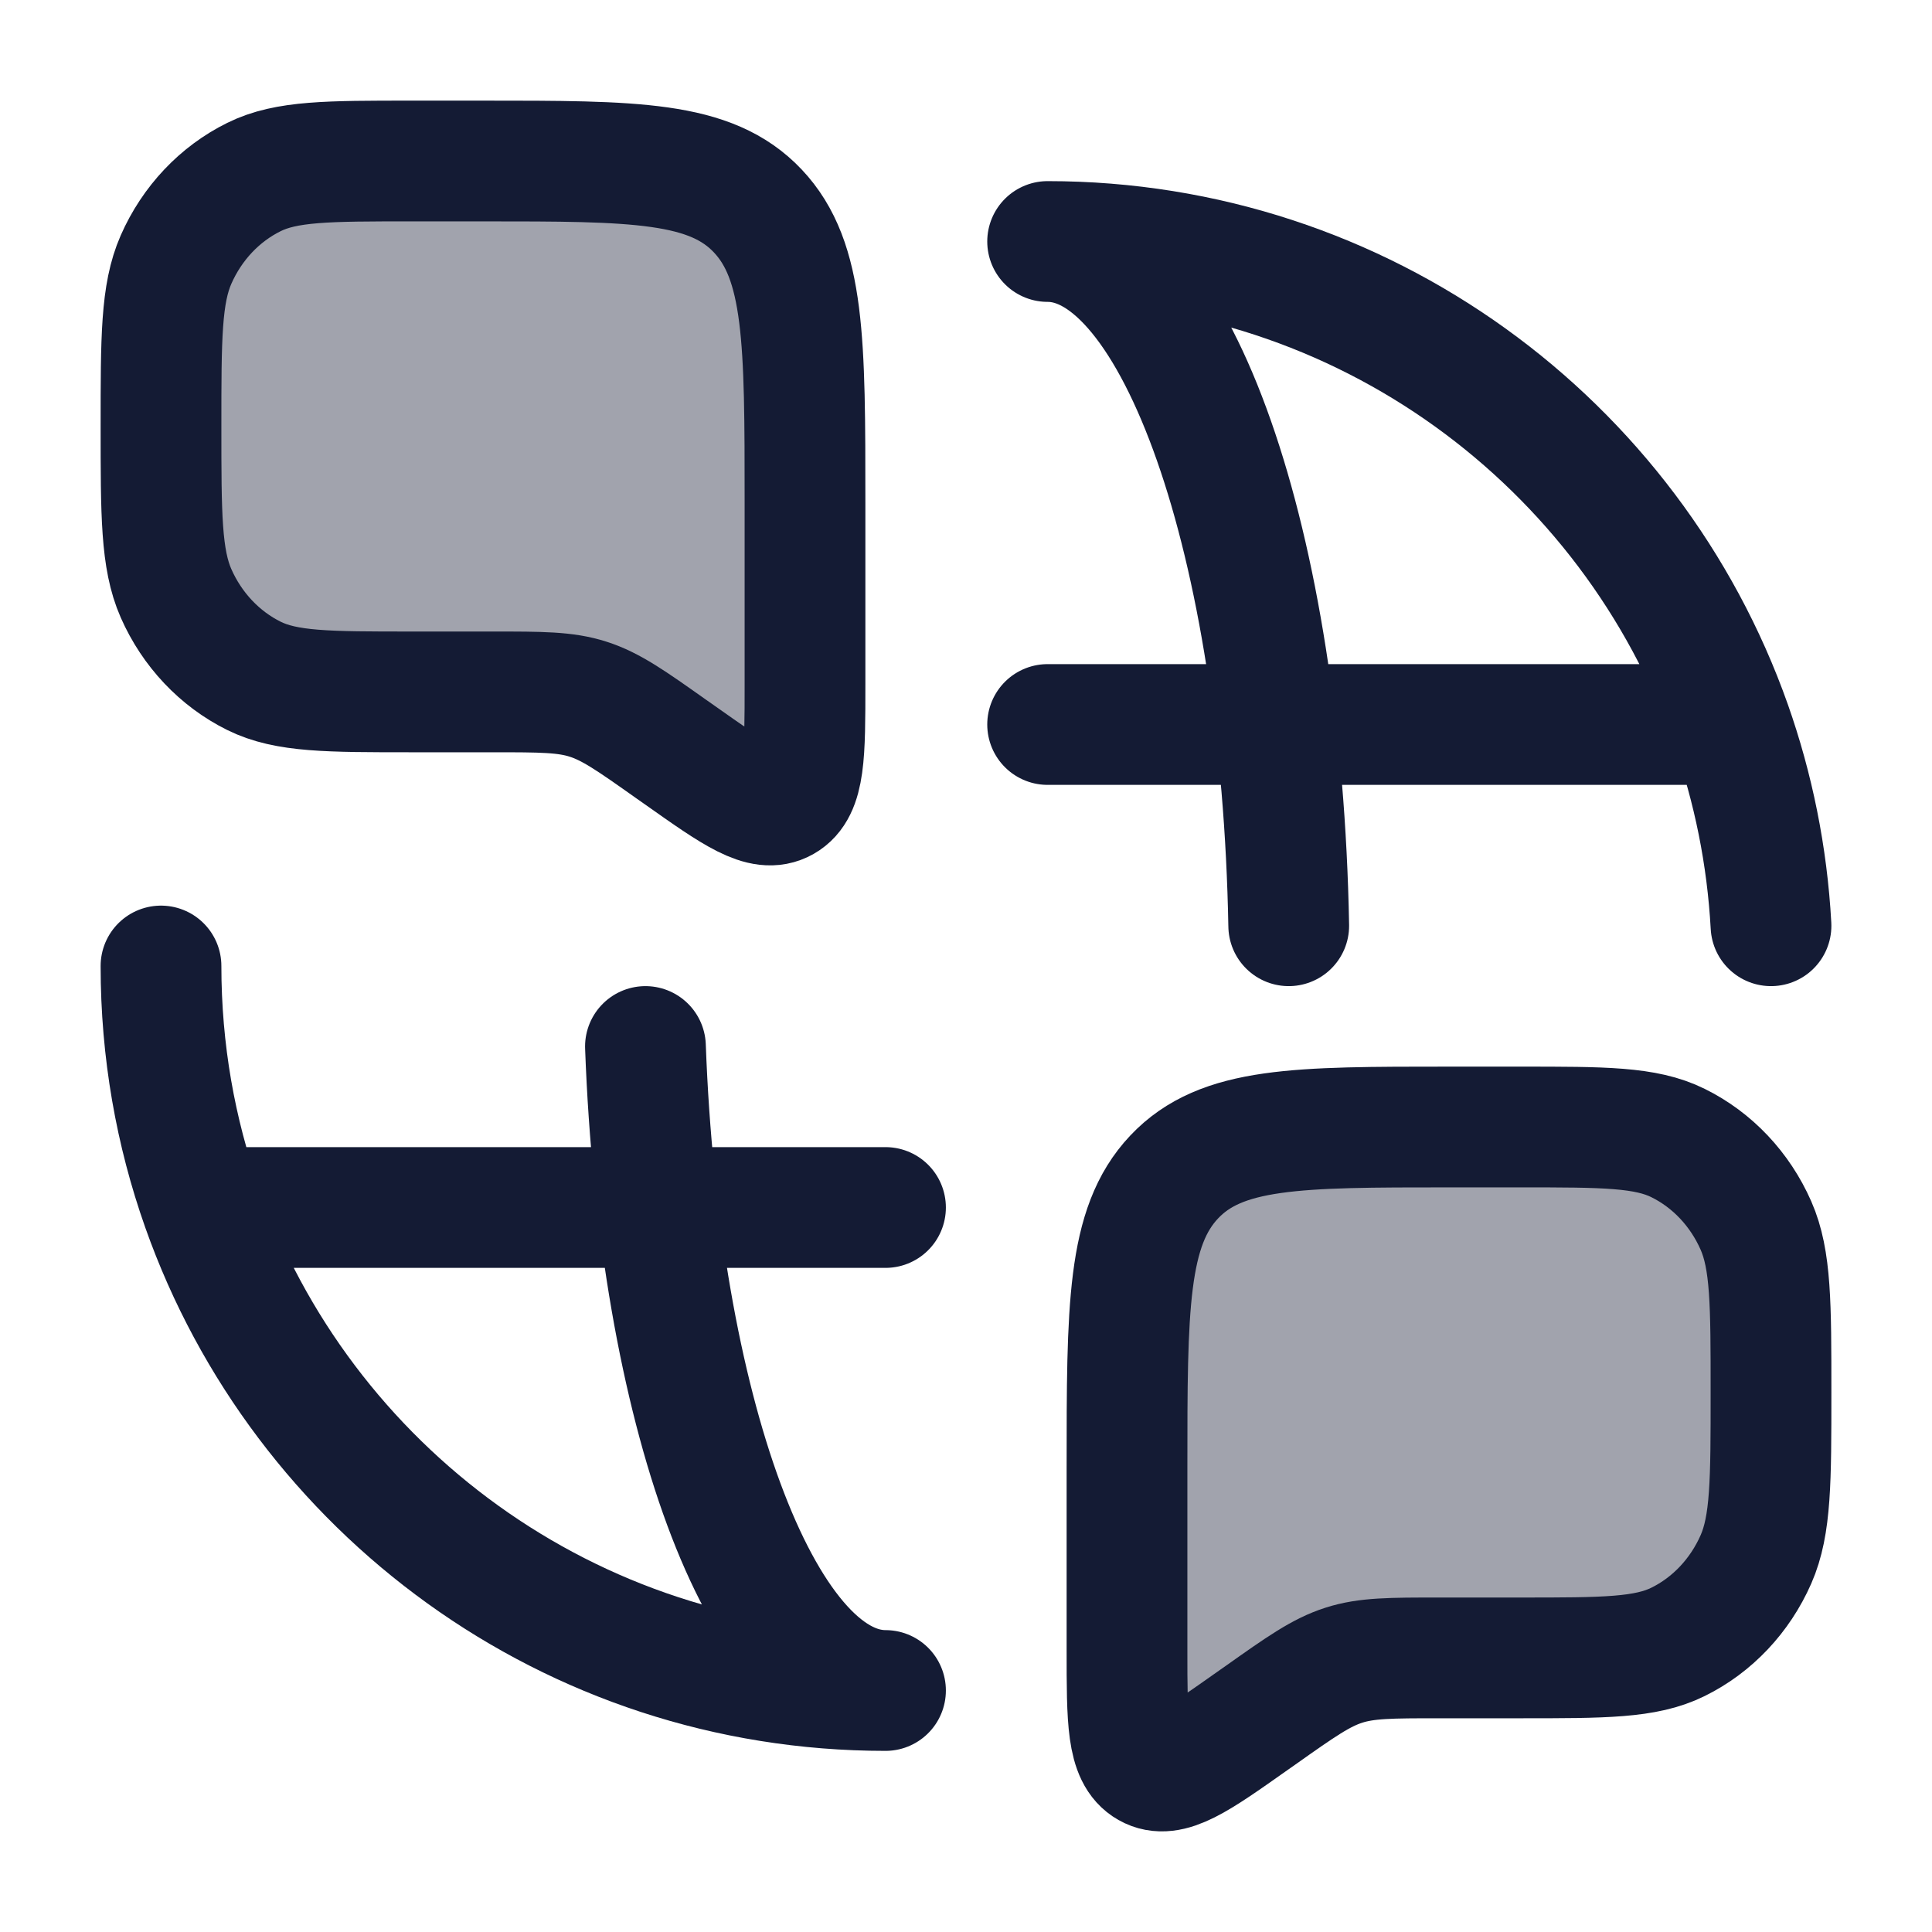 <svg width="24" height="24" viewBox="0 0 24 24" fill="none" xmlns="http://www.w3.org/2000/svg">
<path opacity="0.4" d="M2 5.297C2 4.199 2 3.65 2.187 3.224C2.386 2.772 2.729 2.409 3.155 2.199C3.557 2 4.075 2 5.111 2H6C7.886 2 8.828 2 9.414 2.621C10 3.242 10 4.241 10 6.239V8.499C10 9.37 10 9.806 9.736 9.956C9.472 10.106 9.13 9.864 8.445 9.38L8.341 9.307C7.841 8.953 7.591 8.777 7.307 8.686C7.024 8.595 6.723 8.595 6.122 8.595H5.111C4.075 8.595 3.557 8.595 3.155 8.396C2.729 8.185 2.386 7.822 2.187 7.371C2 6.945 2 6.396 2 5.297Z" fill="#141B34"/>
<path opacity="0.4" d="M22 17.297C22 16.199 22 15.65 21.813 15.224C21.614 14.772 21.271 14.409 20.845 14.199C20.443 14 19.925 14 18.889 14H18C16.114 14 15.172 14 14.586 14.621C14 15.242 14 16.241 14 18.239V20.498C14 21.37 14 21.806 14.264 21.956C14.528 22.106 14.87 21.864 15.555 21.38L15.659 21.307C16.159 20.953 16.409 20.777 16.693 20.686C16.976 20.595 17.277 20.595 17.878 20.595H18.889C19.925 20.595 20.443 20.595 20.845 20.396C21.271 20.186 21.614 19.823 21.813 19.371C22 18.945 22 18.396 22 17.297Z" fill="#141B34"/>
<path d="M2 12C2 13.052 2.18 14.062 2.512 15M13.014 9H21.502M11 15H2.512M21.502 9C20.266 5.504 16.932 3 13.014 3C14.615 3 15.923 6.762 16.009 11.5M21.502 9C21.78 9.789 21.952 10.628 22 11.5M2.512 15C3.748 18.496 7.081 21 11 21C9.456 21 8.184 17.5 8.018 13" stroke="#141B34" stroke-width="1.5" stroke-linecap="round" stroke-linejoin="round"/>
<path d="M2 5.297C2 4.199 2 3.65 2.187 3.224C2.386 2.772 2.729 2.409 3.155 2.199C3.557 2 4.075 2 5.111 2H6C7.886 2 8.828 2 9.414 2.621C10 3.242 10 4.241 10 6.239V8.499C10 9.37 10 9.806 9.736 9.956C9.472 10.106 9.13 9.864 8.445 9.38L8.341 9.307C7.841 8.953 7.591 8.777 7.307 8.686C7.024 8.595 6.723 8.595 6.122 8.595H5.111C4.075 8.595 3.557 8.595 3.155 8.396C2.729 8.185 2.386 7.822 2.187 7.371C2 6.945 2 6.396 2 5.297Z" stroke="#141B34" stroke-width="1.5"/>
<path d="M22 17.297C22 16.199 22 15.65 21.813 15.224C21.614 14.772 21.271 14.409 20.845 14.199C20.443 14 19.925 14 18.889 14H18C16.114 14 15.172 14 14.586 14.621C14 15.242 14 16.241 14 18.239V20.498C14 21.37 14 21.806 14.264 21.956C14.528 22.106 14.87 21.864 15.555 21.38L15.659 21.307C16.159 20.953 16.409 20.777 16.693 20.686C16.976 20.595 17.277 20.595 17.878 20.595H18.889C19.925 20.595 20.443 20.595 20.845 20.396C21.271 20.186 21.614 19.823 21.813 19.371C22 18.945 22 18.396 22 17.297Z" stroke="#141B34" stroke-width="1.5"/>
</svg>
